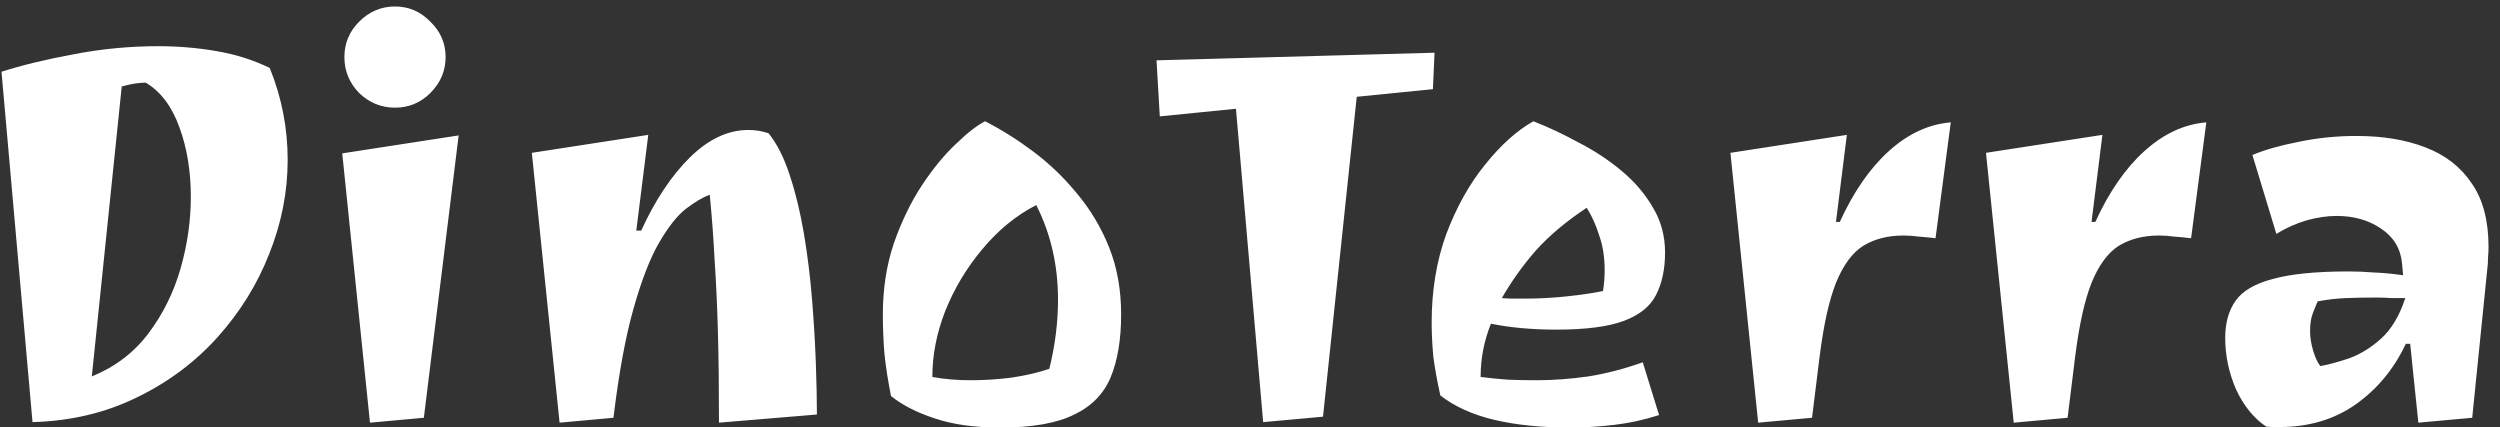 <svg width="193" height="33" viewBox="0 0 193 33" fill="none" xmlns="http://www.w3.org/2000/svg">
<rect x="0" y="0" width="193" height="33" fill="#333333" stroke="none"/>
<path d="M2.51 32.588L0.116 5.54C1.684 5.036 3.532 4.588 5.66 4.196C7.816 3.776 10 3.566 12.212 3.566C13.752 3.566 15.25 3.692 16.706 3.944C18.19 4.196 19.562 4.63 20.822 5.246C21.746 7.514 22.208 9.88 22.208 12.344C22.208 14.808 21.732 17.23 20.78 19.61C19.856 21.962 18.526 24.104 16.79 26.036C15.054 27.968 12.968 29.522 10.532 30.698C8.124 31.874 5.45 32.504 2.51 32.588ZM7.088 29.06C8.88 28.332 10.336 27.226 11.456 25.742C12.576 24.258 13.402 22.592 13.934 20.744C14.466 18.896 14.732 17.048 14.732 15.2C14.732 13.212 14.438 11.42 13.85 9.824C13.262 8.2 12.394 7.052 11.246 6.38C10.966 6.38 10.658 6.408 10.322 6.464C10.014 6.52 9.706 6.59 9.398 6.674L7.088 29.06ZM30.494 8.312C29.43 8.312 28.506 7.934 27.723 7.178C26.966 6.394 26.588 5.47 26.588 4.406C26.588 3.342 26.966 2.432 27.723 1.676C28.506 0.892 29.43 0.5 30.494 0.5C31.558 0.5 32.468 0.892 33.224 1.676C34.008 2.432 34.401 3.342 34.401 4.406C34.401 5.47 34.008 6.394 33.224 7.178C32.468 7.934 31.558 8.312 30.494 8.312ZM28.562 32.63L26.421 11.84L35.408 10.454L32.721 32.252L28.562 32.63ZM43.2 32.63L41.058 11.798L50.046 10.412L49.122 17.804H49.5C50.592 15.424 51.852 13.534 53.28 12.134C54.708 10.734 56.206 10.034 57.774 10.034C58.306 10.034 58.824 10.118 59.328 10.286C59.972 11.07 60.518 12.148 60.966 13.52C61.414 14.864 61.778 16.362 62.058 18.014C62.338 19.666 62.548 21.36 62.688 23.096C62.828 24.804 62.926 26.442 62.982 28.01C63.038 29.55 63.066 30.88 63.066 32L55.506 32.63C55.506 29.914 55.478 27.562 55.422 25.574C55.366 23.586 55.282 21.766 55.17 20.114C55.086 18.434 54.96 16.74 54.792 15.032C54.26 15.228 53.644 15.592 52.944 16.124C52.272 16.656 51.586 17.524 50.886 18.728C50.186 19.932 49.528 21.626 48.912 23.81C48.296 25.966 47.778 28.78 47.358 32.252L43.2 32.63ZM77.227 33.008C75.239 33.008 73.545 32.77 72.145 32.294C70.773 31.846 69.653 31.272 68.785 30.572C68.561 29.452 68.393 28.374 68.281 27.338C68.197 26.274 68.155 25.252 68.155 24.272C68.155 22.312 68.435 20.492 68.995 18.812C69.583 17.132 70.297 15.648 71.137 14.36C72.005 13.044 72.887 11.966 73.783 11.126C74.679 10.258 75.435 9.67 76.051 9.362C77.311 10.006 78.557 10.79 79.789 11.714C81.021 12.638 82.141 13.716 83.149 14.948C84.185 16.18 85.011 17.566 85.627 19.106C86.243 20.646 86.551 22.368 86.551 24.272C86.551 26.204 86.285 27.814 85.753 29.102C85.221 30.39 84.283 31.356 82.939 32C81.595 32.672 79.691 33.008 77.227 33.008ZM74.959 29.354C76.023 29.354 77.087 29.284 78.151 29.144C79.243 28.976 80.195 28.752 81.007 28.472C81.231 27.576 81.399 26.68 81.511 25.784C81.623 24.888 81.679 24.006 81.679 23.138C81.679 20.478 81.119 18.042 79.999 15.83C78.431 16.642 77.045 17.776 75.841 19.232C74.637 20.66 73.685 22.242 72.985 23.978C72.313 25.686 71.977 27.394 71.977 29.102C72.873 29.27 73.867 29.354 74.959 29.354ZM97.516 32.588L95.416 8.396L89.536 8.984L89.284 4.658L110.746 4.07L110.62 6.884L104.74 7.472L102.136 32.168L97.516 32.588ZM121.192 33.008C119.008 33.008 117.076 32.812 115.396 32.42C113.716 32.028 112.316 31.398 111.196 30.53C110.944 29.41 110.762 28.402 110.65 27.506C110.566 26.582 110.524 25.714 110.524 24.902C110.524 22.41 110.902 20.128 111.658 18.056C112.442 15.984 113.436 14.206 114.64 12.722C115.844 11.21 117.09 10.09 118.378 9.362C119.526 9.81 120.688 10.356 121.864 11C123.068 11.616 124.174 12.344 125.182 13.184C126.19 14.024 127.002 14.976 127.618 16.04C128.234 17.076 128.542 18.224 128.542 19.484C128.542 20.8 128.304 21.906 127.828 22.802C127.38 23.67 126.554 24.328 125.35 24.776C124.146 25.224 122.41 25.448 120.142 25.448C119.19 25.448 118.266 25.406 117.37 25.322C116.502 25.238 115.746 25.126 115.102 24.986C114.57 26.302 114.304 27.674 114.304 29.102C114.948 29.186 115.648 29.256 116.404 29.312C117.16 29.34 117.888 29.354 118.588 29.354C119.904 29.354 121.248 29.256 122.62 29.06C124.02 28.836 125.42 28.472 126.82 27.968L128.08 32.042C126.96 32.406 125.812 32.658 124.636 32.798C123.46 32.938 122.312 33.008 121.192 33.008ZM117.706 23.054C118.77 23.054 119.834 22.998 120.898 22.886C121.99 22.774 122.942 22.634 123.754 22.466C123.838 21.906 123.88 21.374 123.88 20.87C123.88 19.862 123.74 18.966 123.46 18.182C123.208 17.37 122.886 16.656 122.494 16.04C120.926 17.076 119.624 18.168 118.588 19.316C117.58 20.464 116.698 21.696 115.942 23.012C116.222 23.04 116.516 23.054 116.824 23.054C117.132 23.054 117.426 23.054 117.706 23.054ZM135.731 32.63L133.589 11.798L142.577 10.412L141.737 17.132H142.031C143.095 14.808 144.355 12.988 145.811 11.672C147.295 10.328 148.891 9.586 150.599 9.446L149.423 18.392C148.975 18.336 148.541 18.294 148.121 18.266C147.729 18.21 147.337 18.182 146.945 18.182C145.741 18.182 144.705 18.448 143.837 18.98C142.997 19.512 142.297 20.464 141.737 21.836C141.205 23.18 140.785 25.07 140.477 27.506L139.889 32.252L135.731 32.63ZM155.46 32.63L153.318 11.798L162.306 10.412L161.466 17.132H161.76C162.824 14.808 164.084 12.988 165.54 11.672C167.024 10.328 168.62 9.586 170.328 9.446L169.152 18.392C168.704 18.336 168.27 18.294 167.85 18.266C167.458 18.21 167.066 18.182 166.674 18.182C165.47 18.182 164.434 18.448 163.566 18.98C162.726 19.512 162.026 20.464 161.466 21.836C160.934 23.18 160.514 25.07 160.206 27.506L159.618 32.252L155.46 32.63ZM175.986 32.966C175.818 32.966 175.636 32.966 175.44 32.966C175.272 32.966 175.104 32.952 174.936 32.924C173.984 32.28 173.214 31.328 172.626 30.068C172.066 28.78 171.786 27.45 171.786 26.078C171.786 24.93 172.052 23.978 172.584 23.222C173.116 22.466 174.068 21.906 175.44 21.542C176.84 21.15 178.8 20.954 181.32 20.954C181.936 20.954 182.594 20.982 183.294 21.038C183.994 21.066 184.736 21.136 185.52 21.248L185.436 20.324C185.324 19.176 184.778 18.28 183.798 17.636C182.846 16.992 181.712 16.67 180.396 16.67C179.668 16.67 178.898 16.782 178.086 17.006C177.302 17.23 176.518 17.58 175.734 18.056L173.886 11.966C174.81 11.574 175.986 11.238 177.414 10.958C178.87 10.65 180.368 10.496 181.908 10.496C183.952 10.496 185.73 10.79 187.242 11.378C188.782 11.966 189.972 12.89 190.812 14.15C191.68 15.382 192.114 17.02 192.114 19.064C192.114 19.316 192.1 19.61 192.072 19.946C192.072 20.282 192.058 20.52 192.03 20.66L190.854 32.252L186.696 32.63L186.066 26.54H185.73C184.806 28.5 183.504 30.068 181.824 31.244C180.172 32.392 178.226 32.966 175.986 32.966ZM179.136 28.262C179.752 28.15 180.48 27.954 181.32 27.674C182.188 27.366 183.014 26.862 183.798 26.162C184.61 25.434 185.24 24.384 185.688 23.012C185.324 23.012 184.96 23.012 184.596 23.012C184.232 22.984 183.854 22.97 183.462 22.97C182.594 22.97 181.81 22.984 181.11 23.012C180.41 23.04 179.682 23.124 178.926 23.264C178.814 23.516 178.688 23.824 178.548 24.188C178.408 24.552 178.338 25.014 178.338 25.574C178.338 26.05 178.422 26.568 178.59 27.128C178.758 27.66 178.94 28.038 179.136 28.262Z" fill="white"/>
</svg>
